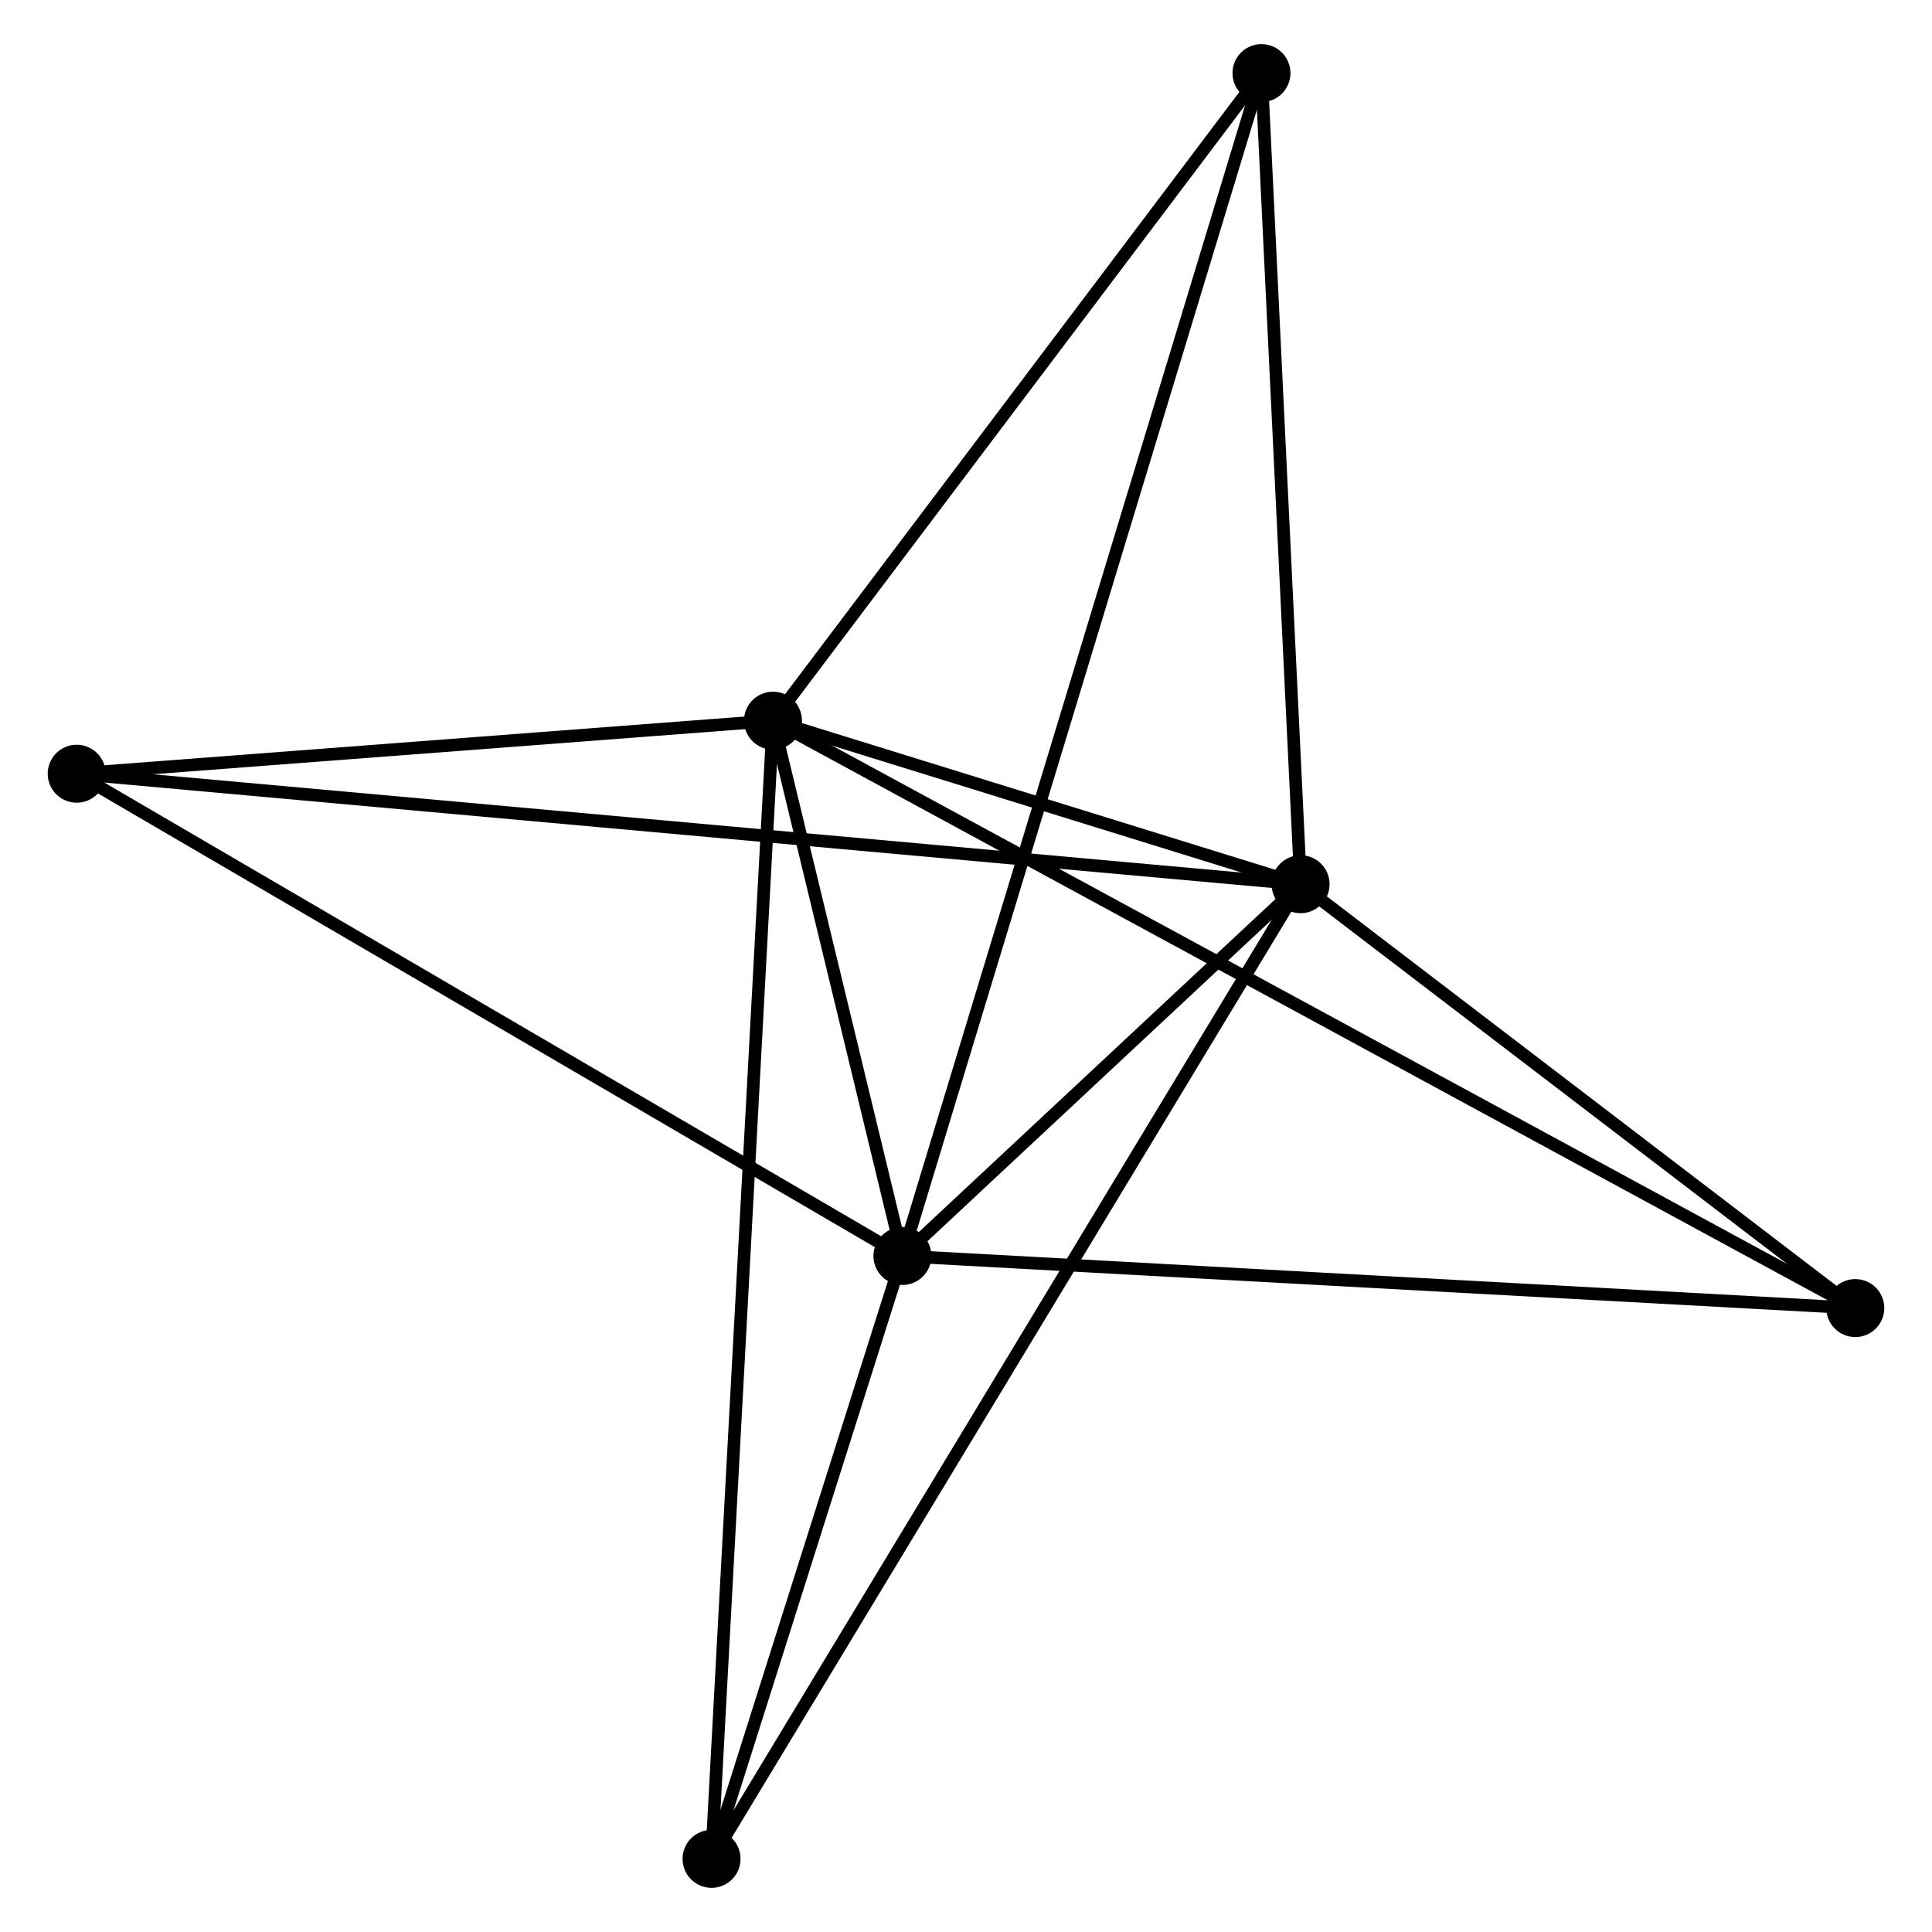 <?xml version="1.0" encoding="UTF-8" standalone="no"?>
<!DOCTYPE svg PUBLIC "-//W3C//DTD SVG 1.1//EN"
 "http://www.w3.org/Graphics/SVG/1.1/DTD/svg11.dtd">
<!-- Generated by graphviz version 2.36.0 (20140111.2315)
 -->
<!-- Title: %3 Pages: 1 -->
<svg width="153pt" height="153pt"
 viewBox="0.00 0.00 152.72 153.29" xmlns="http://www.w3.org/2000/svg" xmlns:xlink="http://www.w3.org/1999/xlink">
<g id="graph0" class="graph" transform="scale(1 1) rotate(0) translate(4 149.287)">
<title>%3</title>
<!-- 0 -->
<g id="node1" class="node"><title>0</title>
<ellipse fill="black" stroke="black" cx="57.045" cy="-92.106" rx="1.8" ry="1.8"/>
</g>
<!-- 1 -->
<g id="node2" class="node"><title>1</title>
<ellipse fill="black" stroke="black" cx="98.907" cy="-79.131" rx="1.8" ry="1.8"/>
</g>
<!-- 0&#45;&#45;1 -->
<g id="edge1" class="edge"><title>0&#45;&#45;1</title>
<path fill="none" stroke="black" d="M58.844,-91.548C65.73,-89.414 90.368,-81.778 97.161,-79.672"/>
</g>
<!-- 2 -->
<g id="node3" class="node"><title>2</title>
<ellipse fill="black" stroke="black" cx="67.317" cy="-49.635" rx="1.8" ry="1.8"/>
</g>
<!-- 0&#45;&#45;2 -->
<g id="edge2" class="edge"><title>0&#45;&#45;2</title>
<path fill="none" stroke="black" d="M57.487,-90.281C59.176,-83.294 65.222,-58.298 66.889,-51.405"/>
</g>
<!-- 3 -->
<g id="node4" class="node"><title>3</title>
<ellipse fill="black" stroke="black" cx="1.8" cy="-87.898" rx="1.8" ry="1.8"/>
</g>
<!-- 0&#45;&#45;3 -->
<g id="edge3" class="edge"><title>0&#45;&#45;3</title>
<path fill="none" stroke="black" d="M55.207,-91.966C46.819,-91.327 12.22,-88.692 3.702,-88.043"/>
</g>
<!-- 4 -->
<g id="node5" class="node"><title>4</title>
<ellipse fill="black" stroke="black" cx="142.919" cy="-45.501" rx="1.8" ry="1.8"/>
</g>
<!-- 0&#45;&#45;4 -->
<g id="edge4" class="edge"><title>0&#45;&#45;4</title>
<path fill="none" stroke="black" d="M58.839,-91.132C70.014,-85.067 129.988,-52.518 141.135,-46.469"/>
</g>
<!-- 5 -->
<g id="node6" class="node"><title>5</title>
<ellipse fill="black" stroke="black" cx="95.803" cy="-143.487" rx="1.8" ry="1.8"/>
</g>
<!-- 0&#45;&#45;5 -->
<g id="edge5" class="edge"><title>0&#45;&#45;5</title>
<path fill="none" stroke="black" d="M58.335,-93.815C64.219,-101.616 88.492,-133.796 94.469,-141.719"/>
</g>
<!-- 6 -->
<g id="node7" class="node"><title>6</title>
<ellipse fill="black" stroke="black" cx="52.171" cy="-1.8" rx="1.8" ry="1.8"/>
</g>
<!-- 0&#45;&#45;6 -->
<g id="edge6" class="edge"><title>0&#45;&#45;6</title>
<path fill="none" stroke="black" d="M56.944,-90.219C56.309,-78.467 52.905,-15.398 52.272,-3.676"/>
</g>
<!-- 1&#45;&#45;2 -->
<g id="edge7" class="edge"><title>1&#45;&#45;2</title>
<path fill="none" stroke="black" d="M97.549,-77.864C92.353,-73.012 73.761,-55.651 68.635,-50.864"/>
</g>
<!-- 1&#45;&#45;3 -->
<g id="edge8" class="edge"><title>1&#45;&#45;3</title>
<path fill="none" stroke="black" d="M96.878,-79.314C84.241,-80.455 16.422,-86.578 3.817,-87.716"/>
</g>
<!-- 1&#45;&#45;4 -->
<g id="edge9" class="edge"><title>1&#45;&#45;4</title>
<path fill="none" stroke="black" d="M100.371,-78.012C107.053,-72.906 134.617,-51.844 141.404,-46.658"/>
</g>
<!-- 1&#45;&#45;5 -->
<g id="edge10" class="edge"><title>1&#45;&#45;5</title>
<path fill="none" stroke="black" d="M98.817,-80.988C98.372,-90.221 96.398,-131.147 95.911,-141.235"/>
</g>
<!-- 1&#45;&#45;6 -->
<g id="edge11" class="edge"><title>1&#45;&#45;6</title>
<path fill="none" stroke="black" d="M97.93,-77.516C91.848,-67.452 59.208,-13.444 53.142,-3.406"/>
</g>
<!-- 2&#45;&#45;3 -->
<g id="edge12" class="edge"><title>2&#45;&#45;3</title>
<path fill="none" stroke="black" d="M65.698,-50.58C56.712,-55.828 13.048,-81.329 3.604,-86.845"/>
</g>
<!-- 2&#45;&#45;4 -->
<g id="edge13" class="edge"><title>2&#45;&#45;4</title>
<path fill="none" stroke="black" d="M69.186,-49.532C79.646,-48.96 130.827,-46.162 141.116,-45.599"/>
</g>
<!-- 2&#45;&#45;5 -->
<g id="edge14" class="edge"><title>2&#45;&#45;5</title>
<path fill="none" stroke="black" d="M67.912,-51.595C71.62,-63.809 91.513,-129.355 95.211,-141.538"/>
</g>
<!-- 2&#45;&#45;6 -->
<g id="edge15" class="edge"><title>2&#45;&#45;6</title>
<path fill="none" stroke="black" d="M66.667,-47.579C64.175,-39.711 55.26,-11.557 52.802,-3.794"/>
</g>
</g>
</svg>
